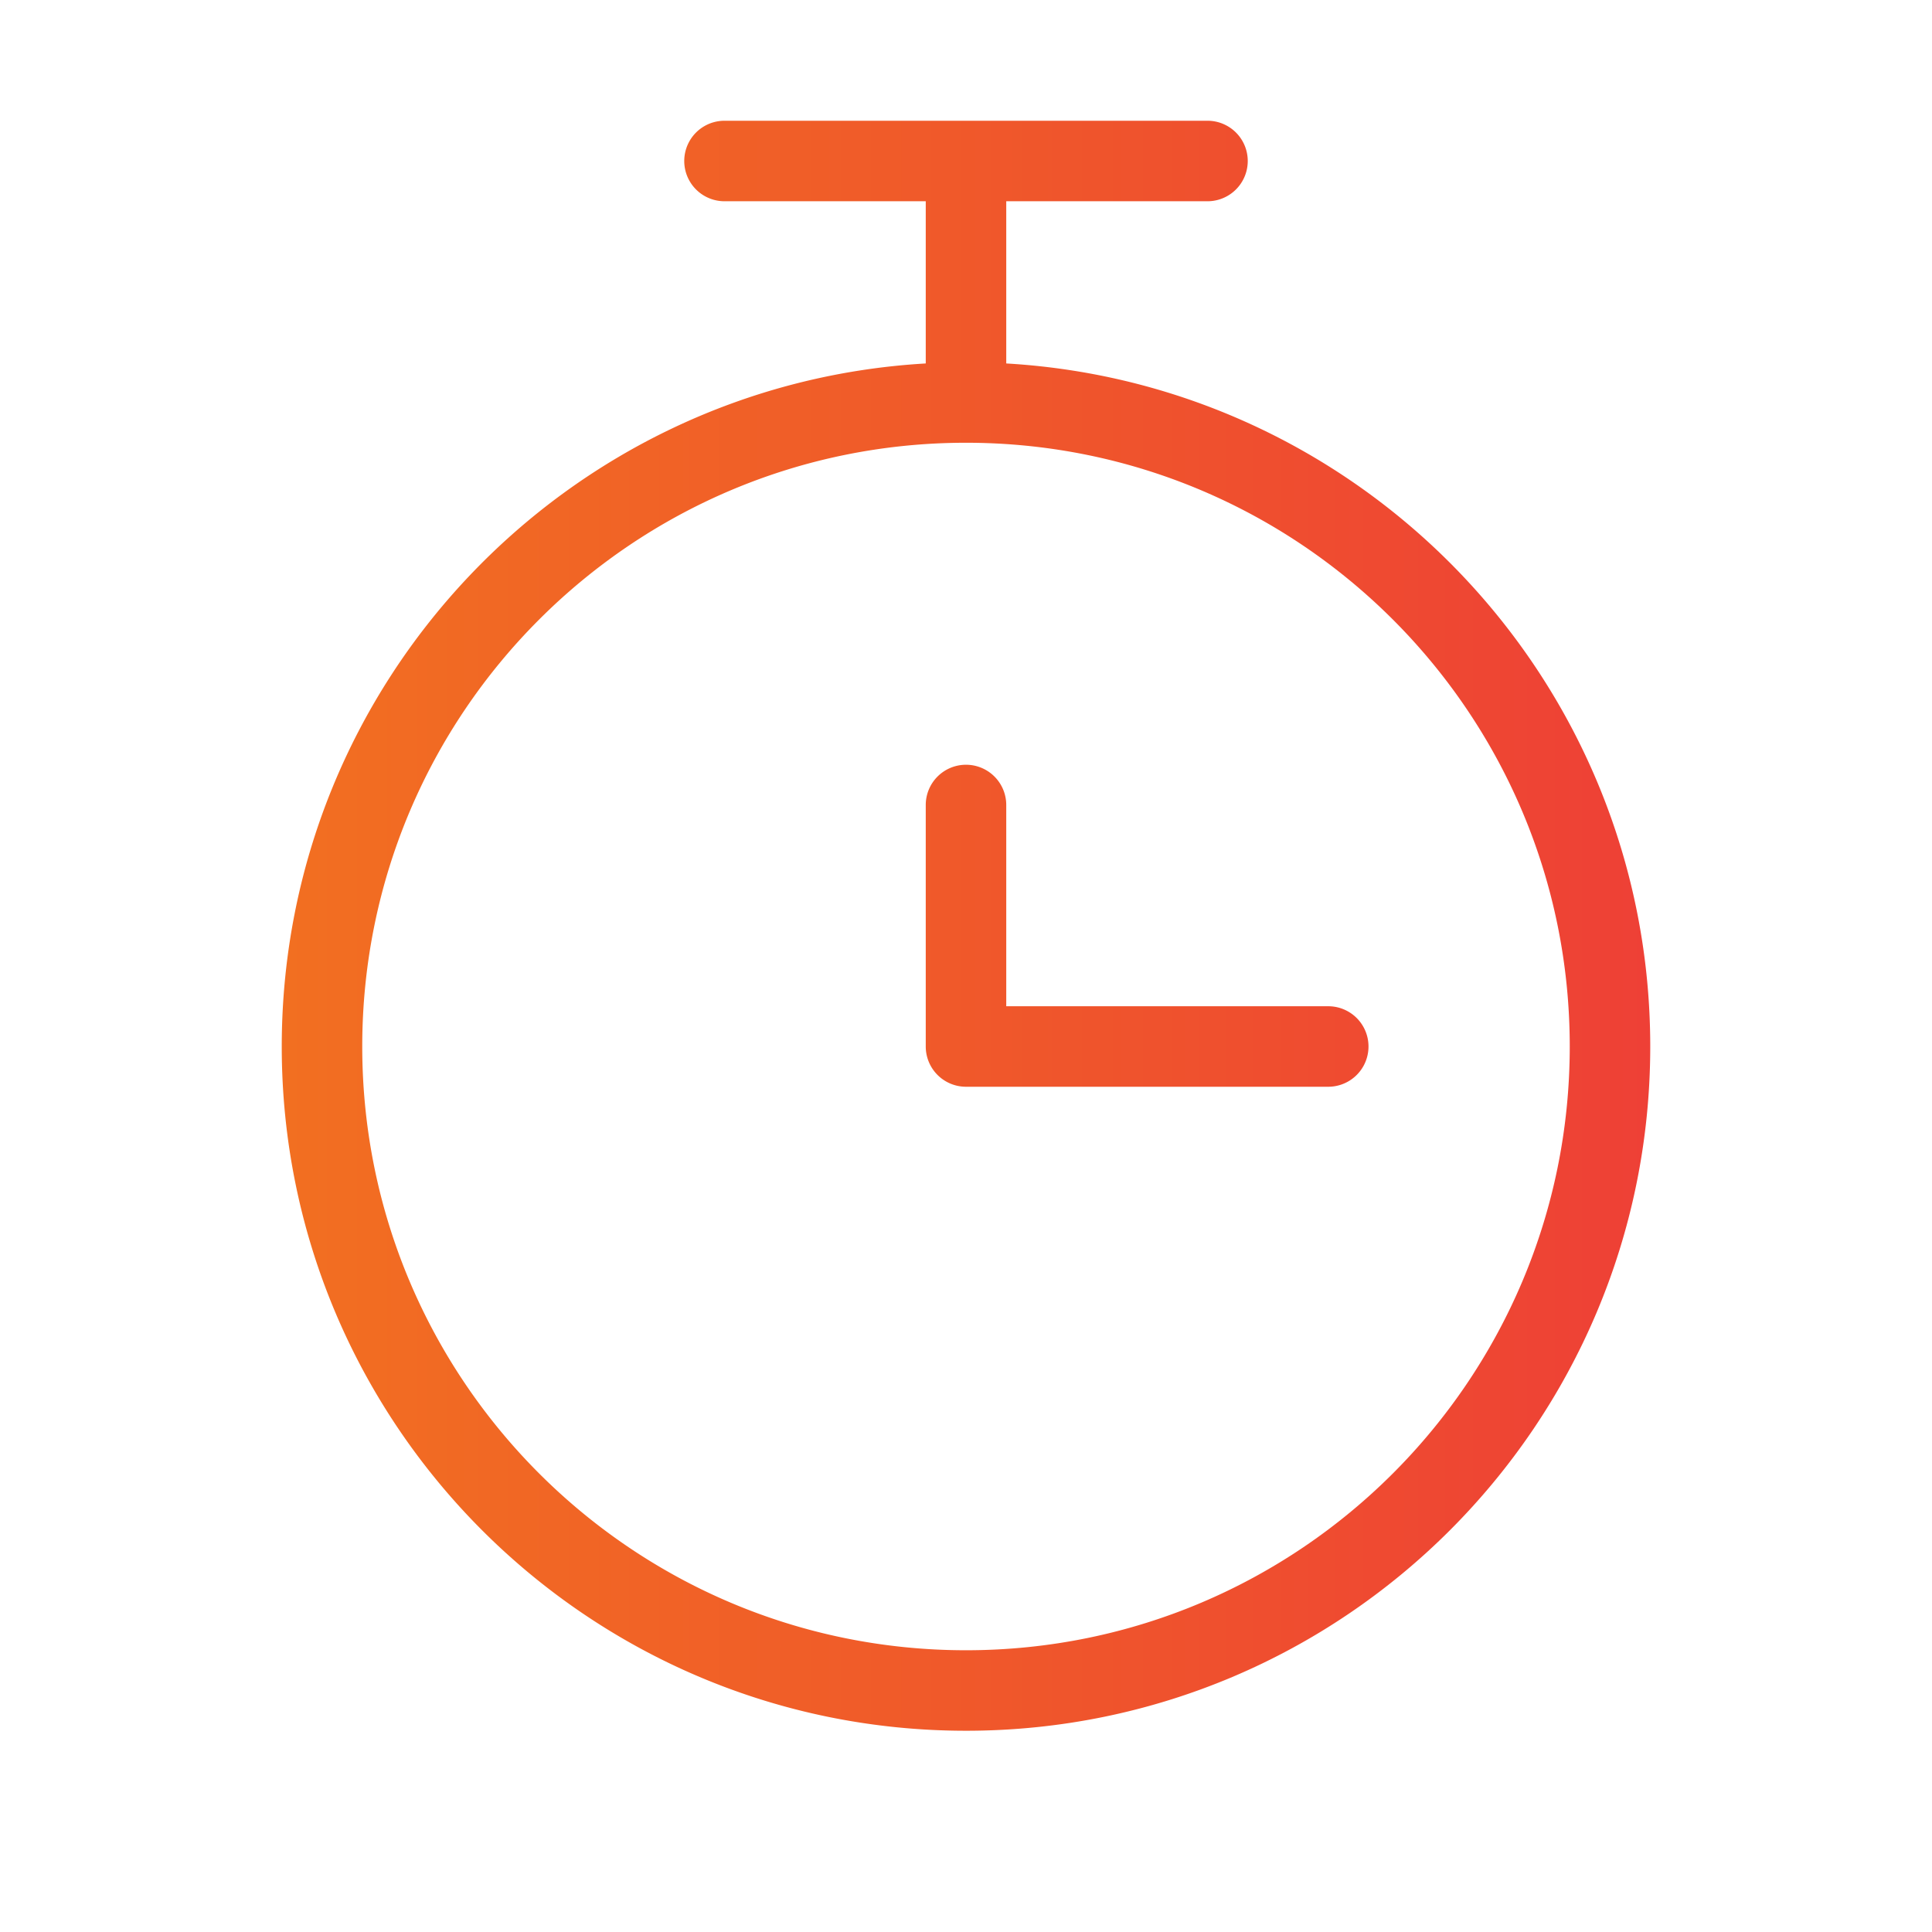 <svg width="48" height="48" fill="none" xmlns="http://www.w3.org/2000/svg"><path d="M30 3a1 1 0 1 1 0 2h-5v4.03c8.923.518 16 7.917 16 16.97 0 9.389-7.611 17-17 17S7 35.389 7 26c0-9.053 7.077-16.452 16-16.97V5h-5a1 1 0 1 1 0-2h12Zm-6 8c-8.284 0-15 6.716-15 15 0 8.284 6.716 15 15 15 8.284 0 15-6.716 15-15 0-8.284-6.716-15-15-15Zm0 8a1 1 0 0 1 1 1v5h8a1 1 0 1 1 0 2h-9a1 1 0 0 1-1-1v-6a1 1 0 0 1 1-1Z" fill="url(#a)"/><defs><linearGradient id="a" x1="7" y1="23.003" x2="41.005" y2="23.003" gradientUnits="userSpaceOnUse"><stop stop-color="#F26F21"/><stop offset=".64" stop-color="#EF522D"/><stop offset="1" stop-color="#EE4036"/></linearGradient></defs></svg>